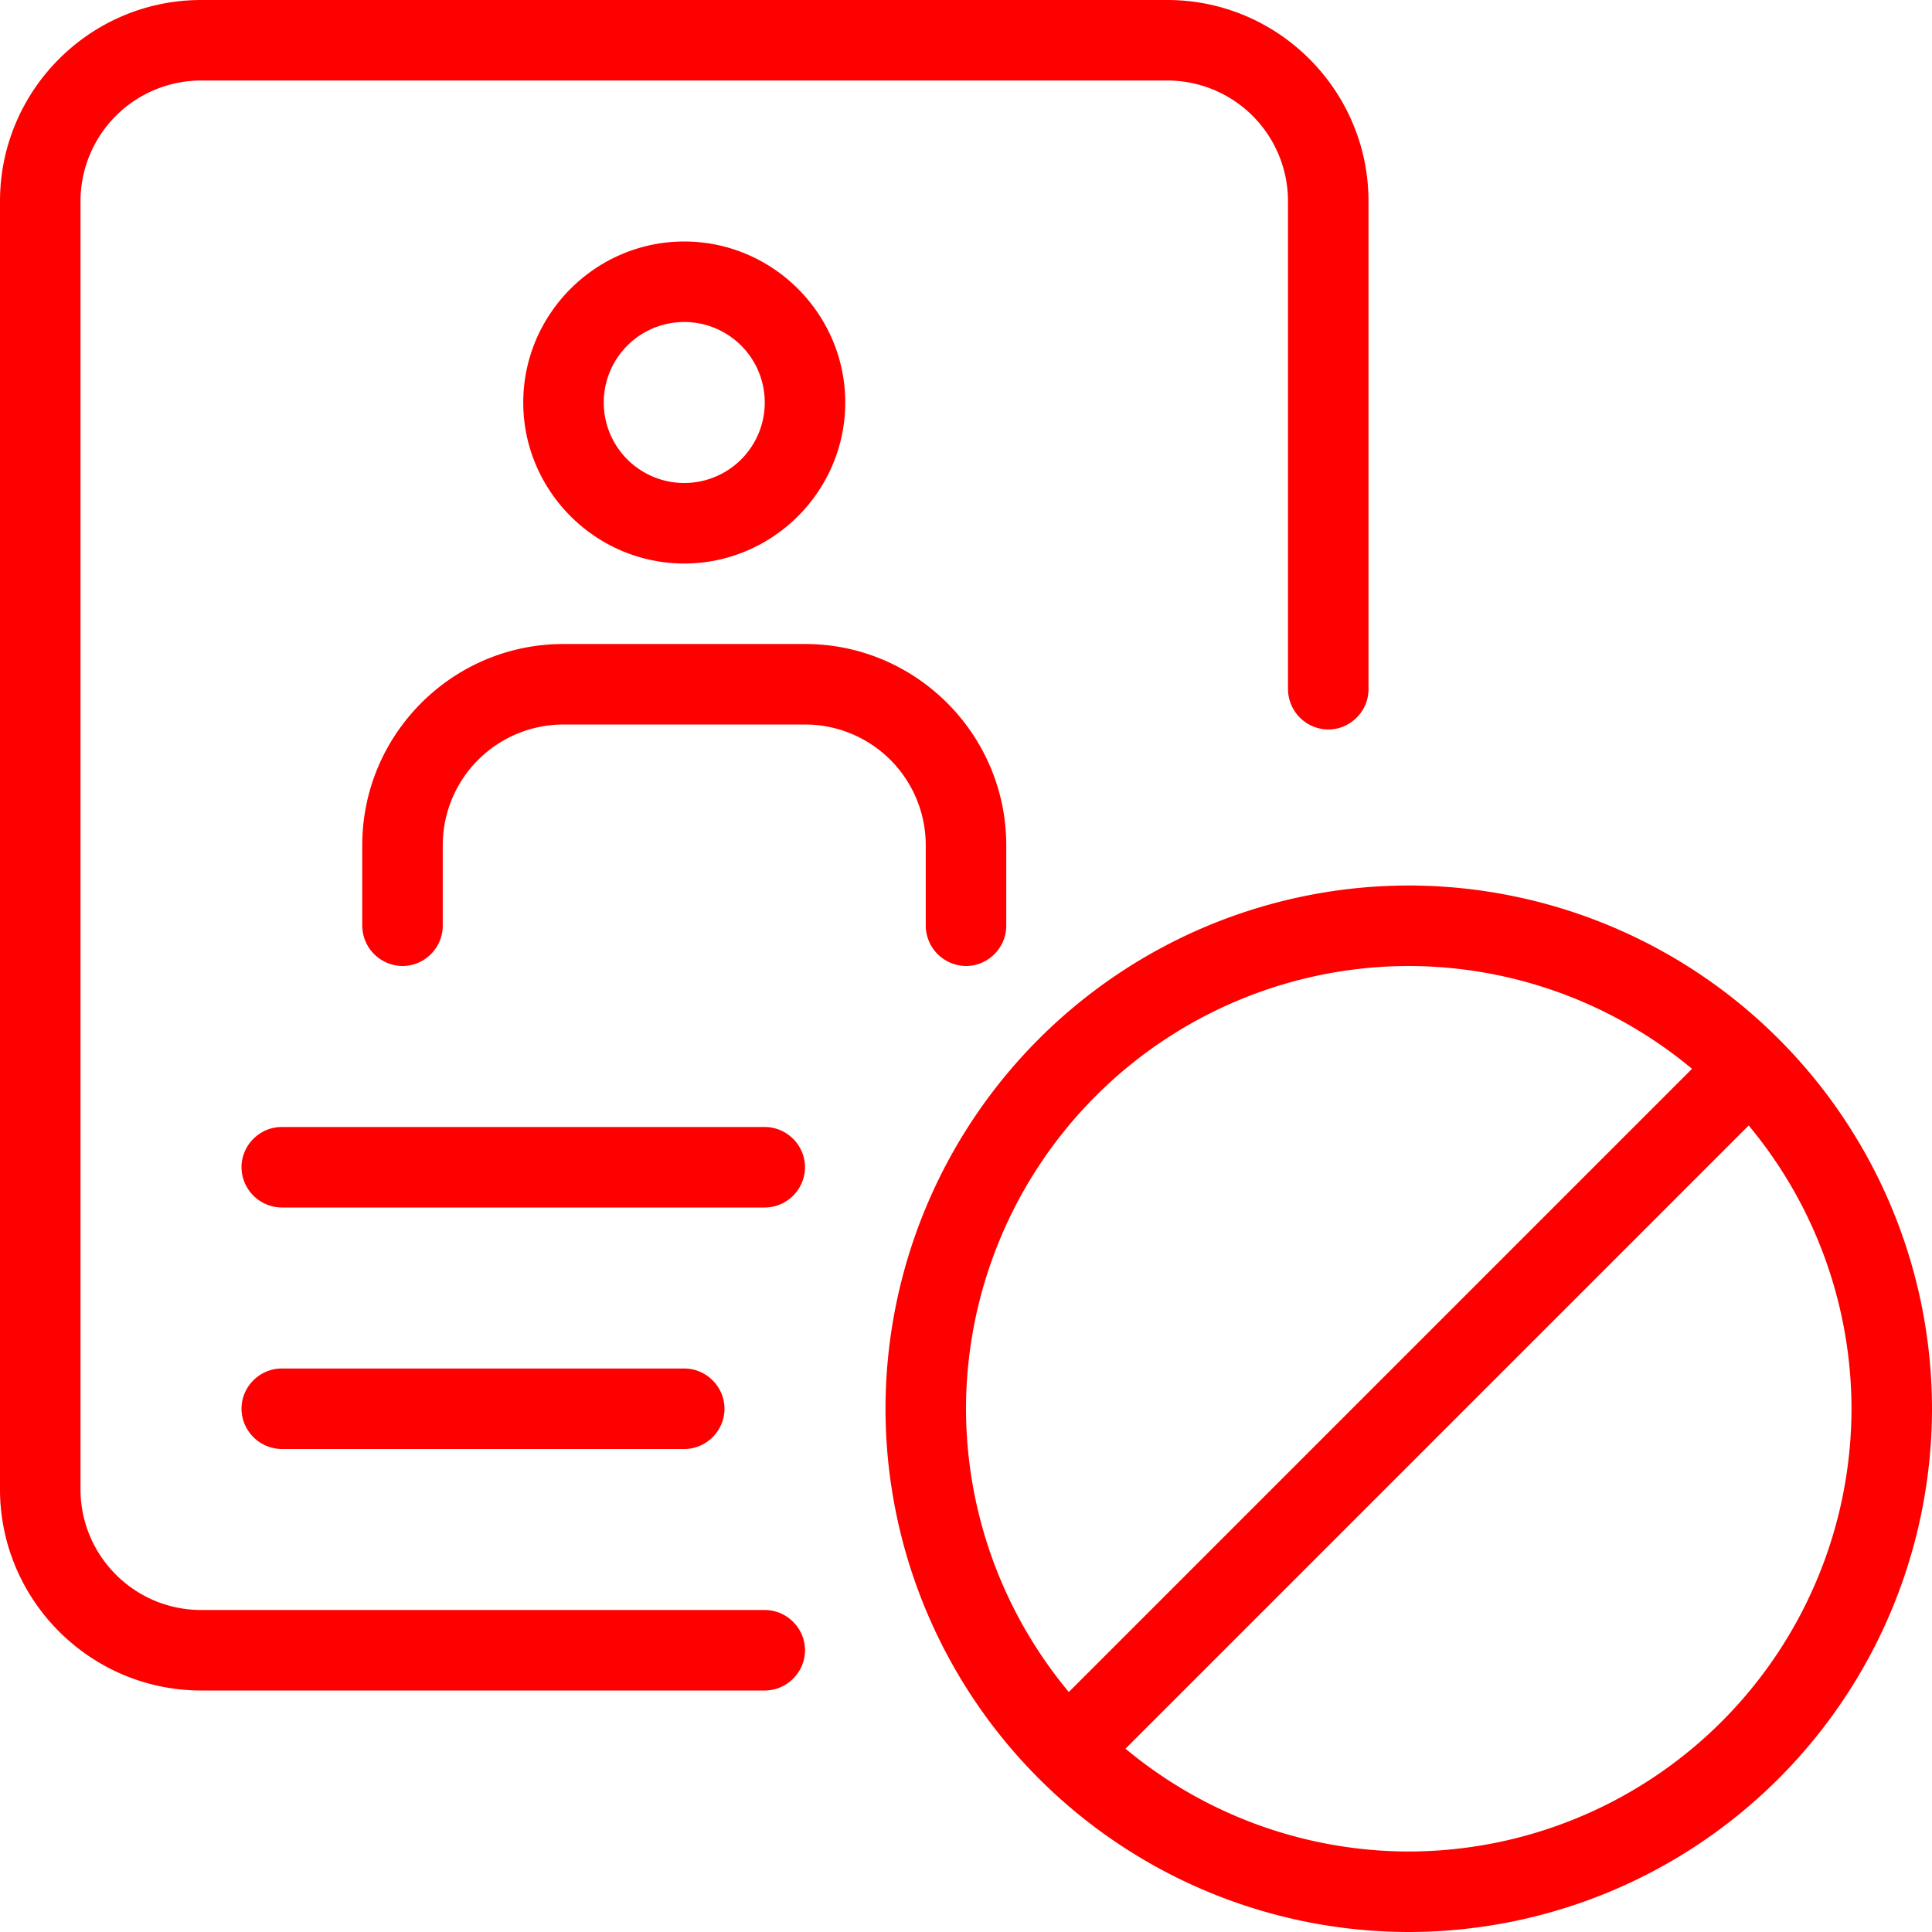 <svg xmlns="http://www.w3.org/2000/svg" width="16" height="16" viewBox="0 0 12 12"><g fill="red"><path d="M8.75 12A3.253 3.253 0 015.5 8.75 3.253 3.253 0 018.75 5.5 3.253 3.253 0 0112 8.75 3.253 3.253 0 018.75 12zm0-6A2.754 2.754 0 006 8.75a2.754 2.754 0 002.75 2.75 2.754 2.754 0 002.75-2.75A2.754 2.754 0 008.75 6zm0 0"/><path d="M6.633 11.117a.24.24 0 01-.176-.074.248.248 0 010-.352l4.234-4.234a.248.248 0 01.352 0 .248.248 0 010 .352l-4.234 4.234a.24.24 0 01-.176.074zM4.75 7.5h-3a.252.252 0 01-.25-.25c0-.137.113-.25.25-.25h3c.137 0 .25.113.25.25s-.113.25-.25.25zM4.25 9h-2.5a.252.252 0 01-.25-.25c0-.137.113-.25.25-.25h2.5c.137 0 .25.113.25.25S4.387 9 4.25 9zm0-5.5c-.55 0-1-.45-1-1s.45-1 1-1 1 .45 1 1-.45 1-1 1zm0-1.5a.499.499 0 100 1 .499.499 0 100-1zM6 6a.252.252 0 01-.25-.25v-.5A.75.75 0 005 4.5H3.5a.75.75 0 00-.75.75v.5c0 .137-.113.25-.25.25a.252.252 0 01-.25-.25v-.5C2.25 4.562 2.809 4 3.5 4H5c.691 0 1.25.563 1.25 1.25v.5c0 .137-.113.25-.25.25zm0 0"/><path d="M4.75 10.5h-3.5C.559 10.5 0 9.937 0 9.25v-8C0 .562.559 0 1.25 0h6C7.941 0 8.5.563 8.5 1.25v3.031c0 .137-.113.25-.25.25a.252.252 0 01-.25-.25V1.25A.75.75 0 007.25.5h-6a.75.75 0 00-.75.75v8c0 .414.336.75.75.75h3.5c.137 0 .25.113.25.25s-.113.25-.25.25zm0 0"/></g></svg>